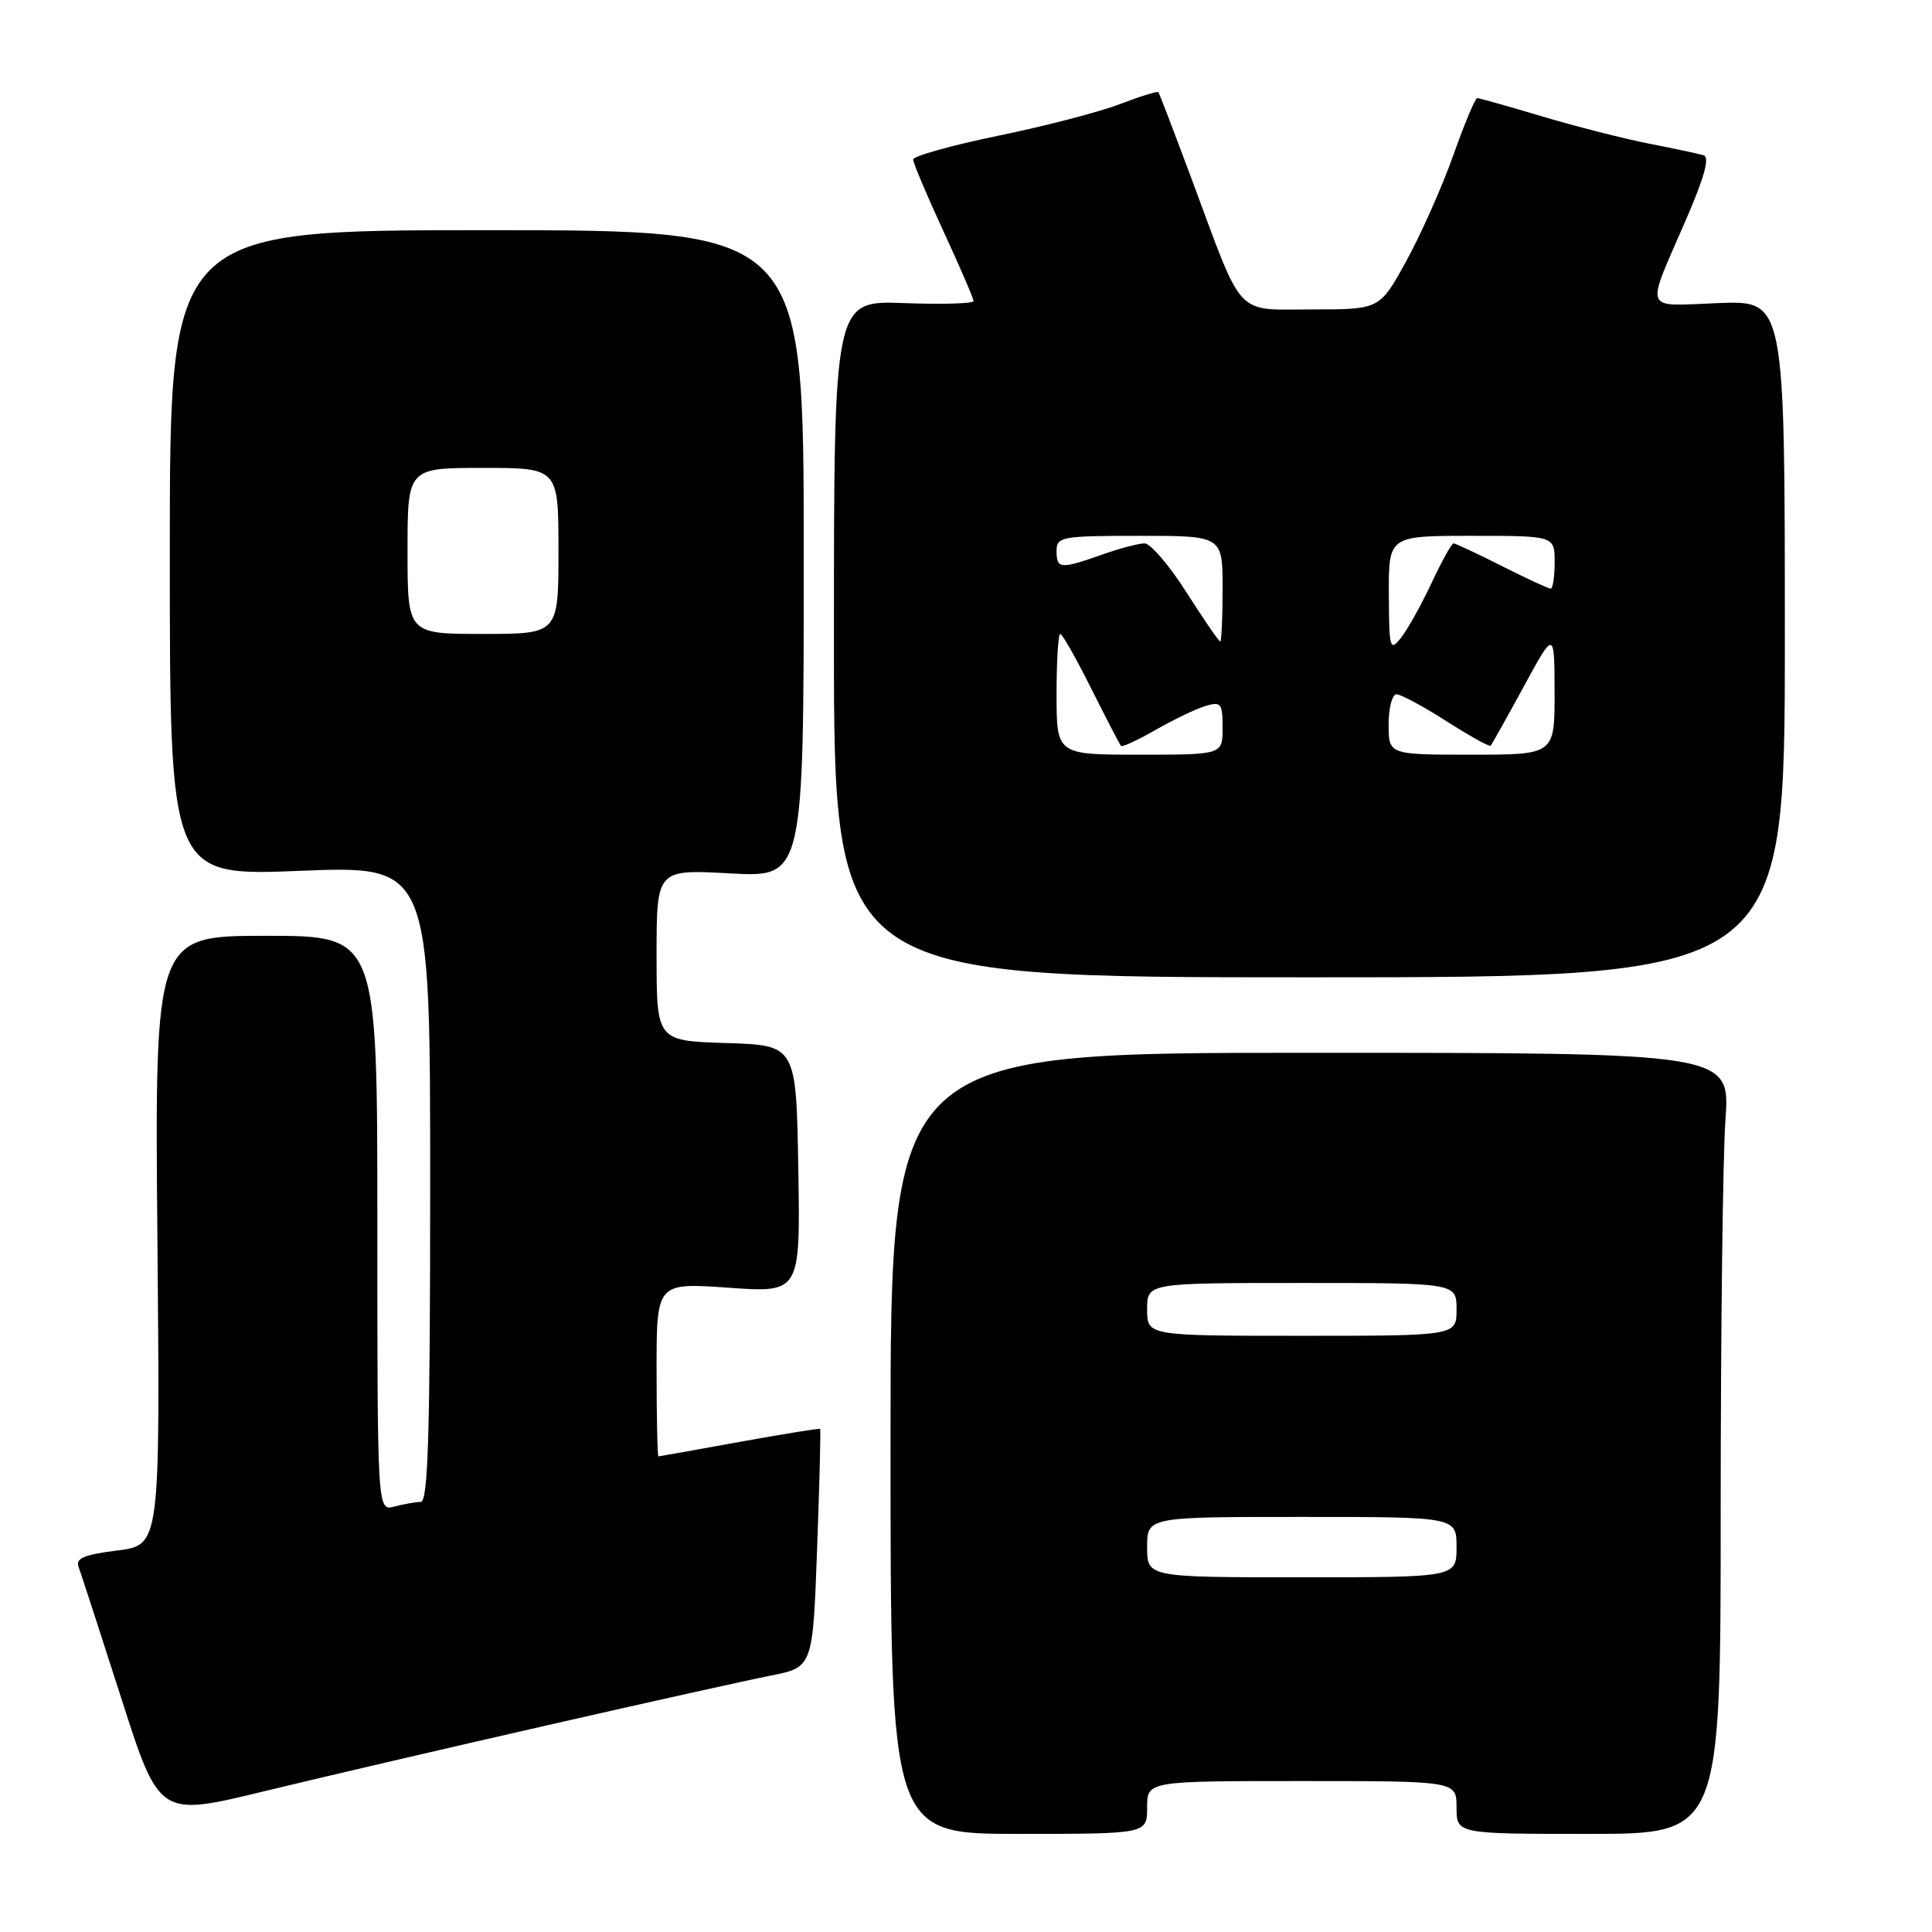 <?xml version="1.0" encoding="UTF-8" standalone="no"?>
<!DOCTYPE svg PUBLIC "-//W3C//DTD SVG 1.1//EN" "http://www.w3.org/Graphics/SVG/1.1/DTD/svg11.dtd" >
<svg xmlns="http://www.w3.org/2000/svg" xmlns:xlink="http://www.w3.org/1999/xlink" version="1.1" viewBox="0 0 256 256">
 <g >
 <path fill="currentColor"
d=" M 152.00 239.50 C 152.00 236.00 152.00 236.00 172.50 236.00 C 193.00 236.00 193.00 236.00 193.00 239.50 C 193.00 243.00 193.00 243.00 210.50 243.00 C 228.00 243.00 228.00 243.00 228.00 200.15 C 228.00 176.59 228.28 153.30 228.63 148.40 C 229.26 139.50 229.26 139.50 173.63 139.50 C 118.00 139.50 118.00 139.50 118.00 191.25 C 118.00 243.00 118.00 243.00 135.00 243.00 C 152.00 243.00 152.00 243.00 152.00 239.50 Z  M 72.50 228.61 C 85.70 225.60 99.02 222.64 102.10 222.03 C 107.70 220.92 107.70 220.92 108.27 205.22 C 108.59 196.58 108.77 189.44 108.67 189.34 C 108.57 189.24 103.77 190.02 98.00 191.06 C 92.22 192.11 87.39 192.97 87.25 192.98 C 87.11 192.99 87.00 187.82 87.00 181.48 C 87.00 169.96 87.00 169.96 96.53 170.63 C 106.05 171.30 106.05 171.30 105.78 154.90 C 105.50 138.50 105.50 138.50 96.25 138.21 C 87.00 137.92 87.00 137.92 87.00 126.56 C 87.00 115.19 87.00 115.19 96.75 115.73 C 106.50 116.26 106.50 116.26 106.50 73.38 C 106.50 30.50 106.50 30.50 64.50 30.50 C 22.50 30.50 22.50 30.50 22.50 73.29 C 22.50 116.08 22.50 116.08 39.75 115.39 C 57.00 114.70 57.00 114.70 57.00 156.85 C 57.00 189.90 56.73 199.00 55.75 199.01 C 55.06 199.02 53.49 199.30 52.25 199.63 C 50.00 200.23 50.00 200.23 50.00 162.12 C 50.00 124.00 50.00 124.00 35.25 124.00 C 20.50 124.00 20.50 124.00 20.86 164.37 C 21.22 204.74 21.22 204.74 15.53 205.45 C 11.14 206.00 9.98 206.49 10.41 207.62 C 10.71 208.42 13.24 216.19 16.03 224.90 C 21.09 240.72 21.09 240.72 34.80 237.40 C 42.33 235.57 59.30 231.62 72.50 228.61 Z  M 236.50 84.66 C 236.50 39.82 236.50 39.82 227.70 40.16 C 217.58 40.55 217.99 41.60 223.36 29.21 C 225.85 23.47 226.58 20.81 225.73 20.57 C 225.05 20.37 221.80 19.68 218.50 19.03 C 215.20 18.39 208.83 16.76 204.36 15.43 C 199.88 14.09 196.00 13.00 195.74 13.00 C 195.47 13.00 194.05 16.41 192.57 20.57 C 191.09 24.74 188.29 31.04 186.35 34.57 C 182.82 41.00 182.82 41.00 173.93 41.00 C 163.53 41.00 164.85 42.41 158.00 24.00 C 155.65 17.68 153.62 12.37 153.49 12.21 C 153.36 12.06 151.06 12.77 148.38 13.80 C 145.70 14.83 138.44 16.72 132.25 17.99 C 126.06 19.27 121.00 20.68 121.00 21.14 C 121.00 21.59 122.80 25.86 125.00 30.62 C 127.20 35.38 129.00 39.55 129.00 39.89 C 129.00 40.23 124.84 40.35 119.75 40.16 C 110.50 39.82 110.50 39.82 110.50 84.66 C 110.50 129.50 110.50 129.50 173.50 129.50 C 236.50 129.50 236.50 129.50 236.50 84.66 Z  M 152.00 205.00 C 152.00 201.00 152.00 201.00 172.50 201.00 C 193.00 201.00 193.00 201.00 193.00 205.00 C 193.00 209.00 193.00 209.00 172.50 209.00 C 152.00 209.00 152.00 209.00 152.00 205.00 Z  M 152.00 173.50 C 152.00 170.00 152.00 170.00 172.50 170.00 C 193.00 170.00 193.00 170.00 193.00 173.50 C 193.00 177.00 193.00 177.00 172.50 177.00 C 152.00 177.00 152.00 177.00 152.00 173.50 Z  M 54.00 73.00 C 54.00 62.00 54.00 62.00 64.00 62.00 C 74.00 62.00 74.00 62.00 74.00 73.00 C 74.00 84.00 74.00 84.00 64.00 84.00 C 54.00 84.00 54.00 84.00 54.00 73.00 Z  M 140.00 92.00 C 140.00 87.60 140.22 84.00 140.49 84.00 C 140.76 84.00 142.61 87.26 144.60 91.25 C 146.60 95.24 148.37 98.65 148.54 98.84 C 148.71 99.02 150.79 98.06 153.17 96.69 C 155.55 95.33 158.51 93.91 159.75 93.54 C 161.79 92.93 162.00 93.20 162.00 96.43 C 162.00 100.00 162.00 100.00 151.00 100.00 C 140.00 100.00 140.00 100.00 140.00 92.00 Z  M 184.00 96.00 C 184.00 93.80 184.47 92.00 185.05 92.00 C 185.62 92.00 188.60 93.60 191.66 95.56 C 194.72 97.51 197.35 98.98 197.51 98.81 C 197.68 98.64 199.65 95.12 201.89 91.00 C 205.97 83.50 205.97 83.50 205.99 91.75 C 206.00 100.00 206.00 100.00 195.00 100.00 C 184.00 100.00 184.00 100.00 184.00 96.00 Z  M 184.03 78.75 C 184.00 71.00 184.00 71.00 195.00 71.00 C 206.00 71.00 206.00 71.00 206.00 74.50 C 206.00 76.42 205.76 78.00 205.47 78.00 C 205.18 78.00 202.27 76.65 199.00 75.00 C 195.73 73.35 192.85 72.00 192.60 72.00 C 192.35 72.00 191.04 74.36 189.69 77.25 C 188.33 80.14 186.52 83.40 185.65 84.50 C 184.17 86.37 184.06 86.00 184.03 78.75 Z  M 157.22 78.50 C 154.94 74.92 152.44 72.00 151.67 72.00 C 150.89 72.00 148.34 72.67 146.00 73.50 C 140.51 75.44 140.00 75.40 140.00 73.00 C 140.00 71.12 140.67 71.00 151.00 71.00 C 162.00 71.00 162.00 71.00 162.00 78.00 C 162.00 81.85 161.86 85.00 161.68 85.00 C 161.51 85.00 159.50 82.08 157.22 78.50 Z "/>
</g>
</svg>